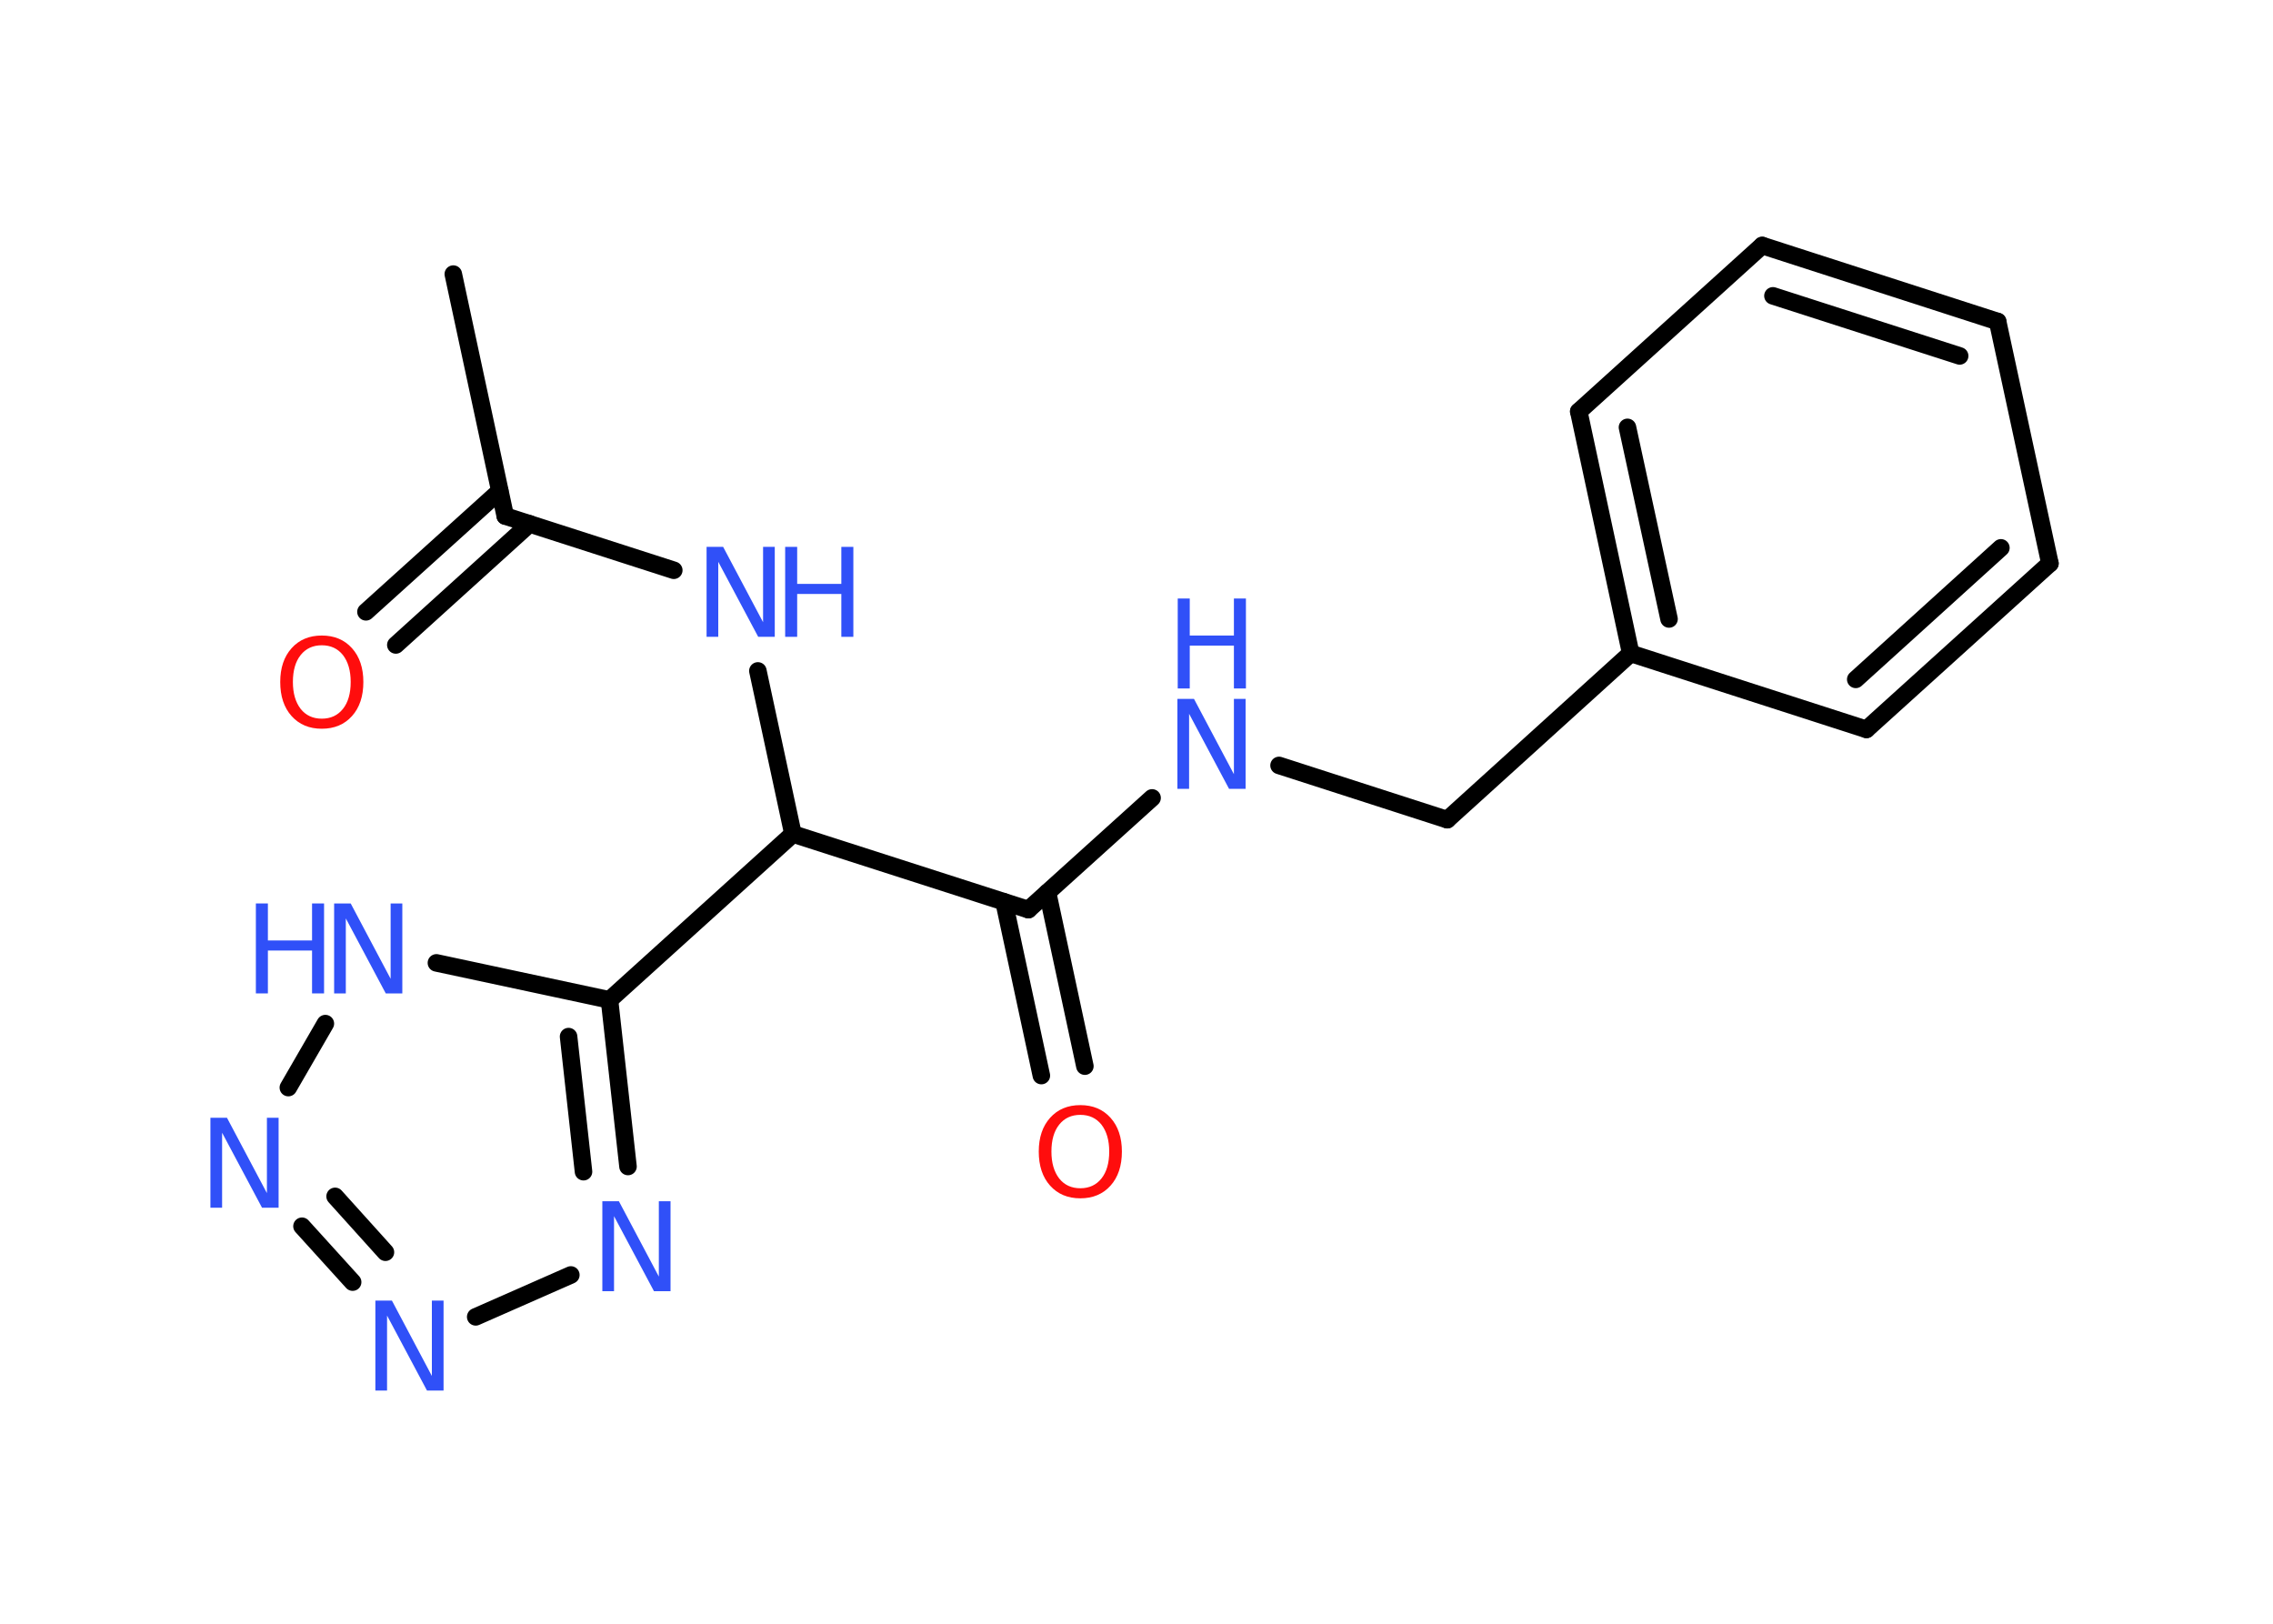 <?xml version='1.0' encoding='UTF-8'?>
<!DOCTYPE svg PUBLIC "-//W3C//DTD SVG 1.1//EN" "http://www.w3.org/Graphics/SVG/1.1/DTD/svg11.dtd">
<svg version='1.2' xmlns='http://www.w3.org/2000/svg' xmlns:xlink='http://www.w3.org/1999/xlink' width='70.0mm' height='50.0mm' viewBox='0 0 70.0 50.0'>
  <desc>Generated by the Chemistry Development Kit (http://github.com/cdk)</desc>
  <g stroke-linecap='round' stroke-linejoin='round' stroke='#000000' stroke-width='.54' fill='#3050F8'>
    <rect x='.0' y='.0' width='70.0' height='50.0' fill='#FFFFFF' stroke='none'/>
    <g id='mol1' class='mol'>
      <line id='mol1bnd1' class='bond' x1='13.96' y1='8.44' x2='15.56' y2='15.89'/>
      <g id='mol1bnd2' class='bond'>
        <line x1='16.31' y1='16.13' x2='12.19' y2='19.86'/>
        <line x1='15.39' y1='15.12' x2='11.27' y2='18.84'/>
      </g>
      <line id='mol1bnd3' class='bond' x1='15.56' y1='15.89' x2='20.75' y2='17.56'/>
      <line id='mol1bnd4' class='bond' x1='23.34' y1='20.66' x2='24.42' y2='25.68'/>
      <line id='mol1bnd5' class='bond' x1='24.42' y1='25.68' x2='31.67' y2='28.01'/>
      <g id='mol1bnd6' class='bond'>
        <line x1='32.26' y1='27.48' x2='33.41' y2='32.83'/>
        <line x1='30.92' y1='27.77' x2='32.07' y2='33.12'/>
      </g>
      <line id='mol1bnd7' class='bond' x1='31.67' y1='28.01' x2='35.48' y2='24.57'/>
      <line id='mol1bnd8' class='bond' x1='39.39' y1='23.57' x2='44.57' y2='25.24'/>
      <line id='mol1bnd9' class='bond' x1='44.57' y1='25.24' x2='50.22' y2='20.12'/>
      <g id='mol1bnd10' class='bond'>
        <line x1='48.62' y1='12.67' x2='50.22' y2='20.12'/>
        <line x1='50.12' y1='13.16' x2='51.4' y2='19.06'/>
      </g>
      <line id='mol1bnd11' class='bond' x1='48.62' y1='12.67' x2='54.27' y2='7.56'/>
      <g id='mol1bnd12' class='bond'>
        <line x1='61.52' y1='9.9' x2='54.27' y2='7.56'/>
        <line x1='60.35' y1='10.96' x2='54.6' y2='9.11'/>
      </g>
      <line id='mol1bnd13' class='bond' x1='61.52' y1='9.9' x2='63.13' y2='17.35'/>
      <g id='mol1bnd14' class='bond'>
        <line x1='57.48' y1='22.46' x2='63.13' y2='17.35'/>
        <line x1='57.15' y1='20.92' x2='61.62' y2='16.87'/>
      </g>
      <line id='mol1bnd15' class='bond' x1='50.22' y1='20.12' x2='57.48' y2='22.46'/>
      <line id='mol1bnd16' class='bond' x1='24.42' y1='25.68' x2='18.77' y2='30.79'/>
      <g id='mol1bnd17' class='bond'>
        <line x1='19.34' y1='35.92' x2='18.77' y2='30.79'/>
        <line x1='17.97' y1='36.08' x2='17.51' y2='31.92'/>
      </g>
      <line id='mol1bnd18' class='bond' x1='17.58' y1='39.26' x2='14.65' y2='40.55'/>
      <g id='mol1bnd19' class='bond'>
        <line x1='9.3' y1='37.76' x2='10.86' y2='39.48'/>
        <line x1='10.32' y1='36.84' x2='11.87' y2='38.56'/>
      </g>
      <line id='mol1bnd20' class='bond' x1='8.88' y1='33.49' x2='10.02' y2='31.52'/>
      <line id='mol1bnd21' class='bond' x1='18.77' y1='30.79' x2='13.44' y2='29.65'/>
      <path id='mol1atm3' class='atom' d='M9.91 19.87q-.41 .0 -.65 .3q-.24 .3 -.24 .83q.0 .52 .24 .83q.24 .3 .65 .3q.41 .0 .65 -.3q.24 -.3 .24 -.83q.0 -.52 -.24 -.83q-.24 -.3 -.65 -.3zM9.91 19.57q.58 .0 .93 .39q.35 .39 .35 1.04q.0 .66 -.35 1.05q-.35 .39 -.93 .39q-.58 .0 -.93 -.39q-.35 -.39 -.35 -1.05q.0 -.65 .35 -1.04q.35 -.39 .93 -.39z' stroke='none' fill='#FF0D0D'/>
      <g id='mol1atm4' class='atom'>
        <path d='M21.77 16.84h.5l1.23 2.32v-2.32h.36v2.77h-.51l-1.23 -2.31v2.31h-.36v-2.77z' stroke='none'/>
        <path d='M24.18 16.84h.37v1.14h1.36v-1.14h.37v2.77h-.37v-1.32h-1.36v1.32h-.37v-2.77z' stroke='none'/>
      </g>
      <path id='mol1atm7' class='atom' d='M33.27 34.33q-.41 .0 -.65 .3q-.24 .3 -.24 .83q.0 .52 .24 .83q.24 .3 .65 .3q.41 .0 .65 -.3q.24 -.3 .24 -.83q.0 -.52 -.24 -.83q-.24 -.3 -.65 -.3zM33.27 34.03q.58 .0 .93 .39q.35 .39 .35 1.04q.0 .66 -.35 1.05q-.35 .39 -.93 .39q-.58 .0 -.93 -.39q-.35 -.39 -.35 -1.05q.0 -.65 .35 -1.04q.35 -.39 .93 -.39z' stroke='none' fill='#FF0D0D'/>
      <g id='mol1atm8' class='atom'>
        <path d='M36.27 21.52h.5l1.23 2.32v-2.32h.36v2.77h-.51l-1.23 -2.31v2.31h-.36v-2.77z' stroke='none'/>
        <path d='M36.27 18.43h.37v1.14h1.36v-1.14h.37v2.77h-.37v-1.32h-1.36v1.32h-.37v-2.77z' stroke='none'/>
      </g>
      <path id='mol1atm17' class='atom' d='M18.56 36.99h.5l1.23 2.32v-2.32h.36v2.77h-.51l-1.23 -2.31v2.31h-.36v-2.77z' stroke='none'/>
      <path id='mol1atm18' class='atom' d='M11.57 40.05h.5l1.23 2.32v-2.32h.36v2.77h-.51l-1.23 -2.31v2.31h-.36v-2.77z' stroke='none'/>
      <path id='mol1atm19' class='atom' d='M6.49 34.42h.5l1.23 2.32v-2.32h.36v2.77h-.51l-1.23 -2.31v2.31h-.36v-2.77z' stroke='none'/>
      <g id='mol1atm20' class='atom'>
        <path d='M10.3 27.82h.5l1.23 2.32v-2.32h.36v2.77h-.51l-1.23 -2.31v2.31h-.36v-2.77z' stroke='none'/>
        <path d='M7.88 27.82h.37v1.14h1.36v-1.14h.37v2.77h-.37v-1.32h-1.36v1.32h-.37v-2.77z' stroke='none'/>
      </g>
    </g>
  </g>
</svg>
